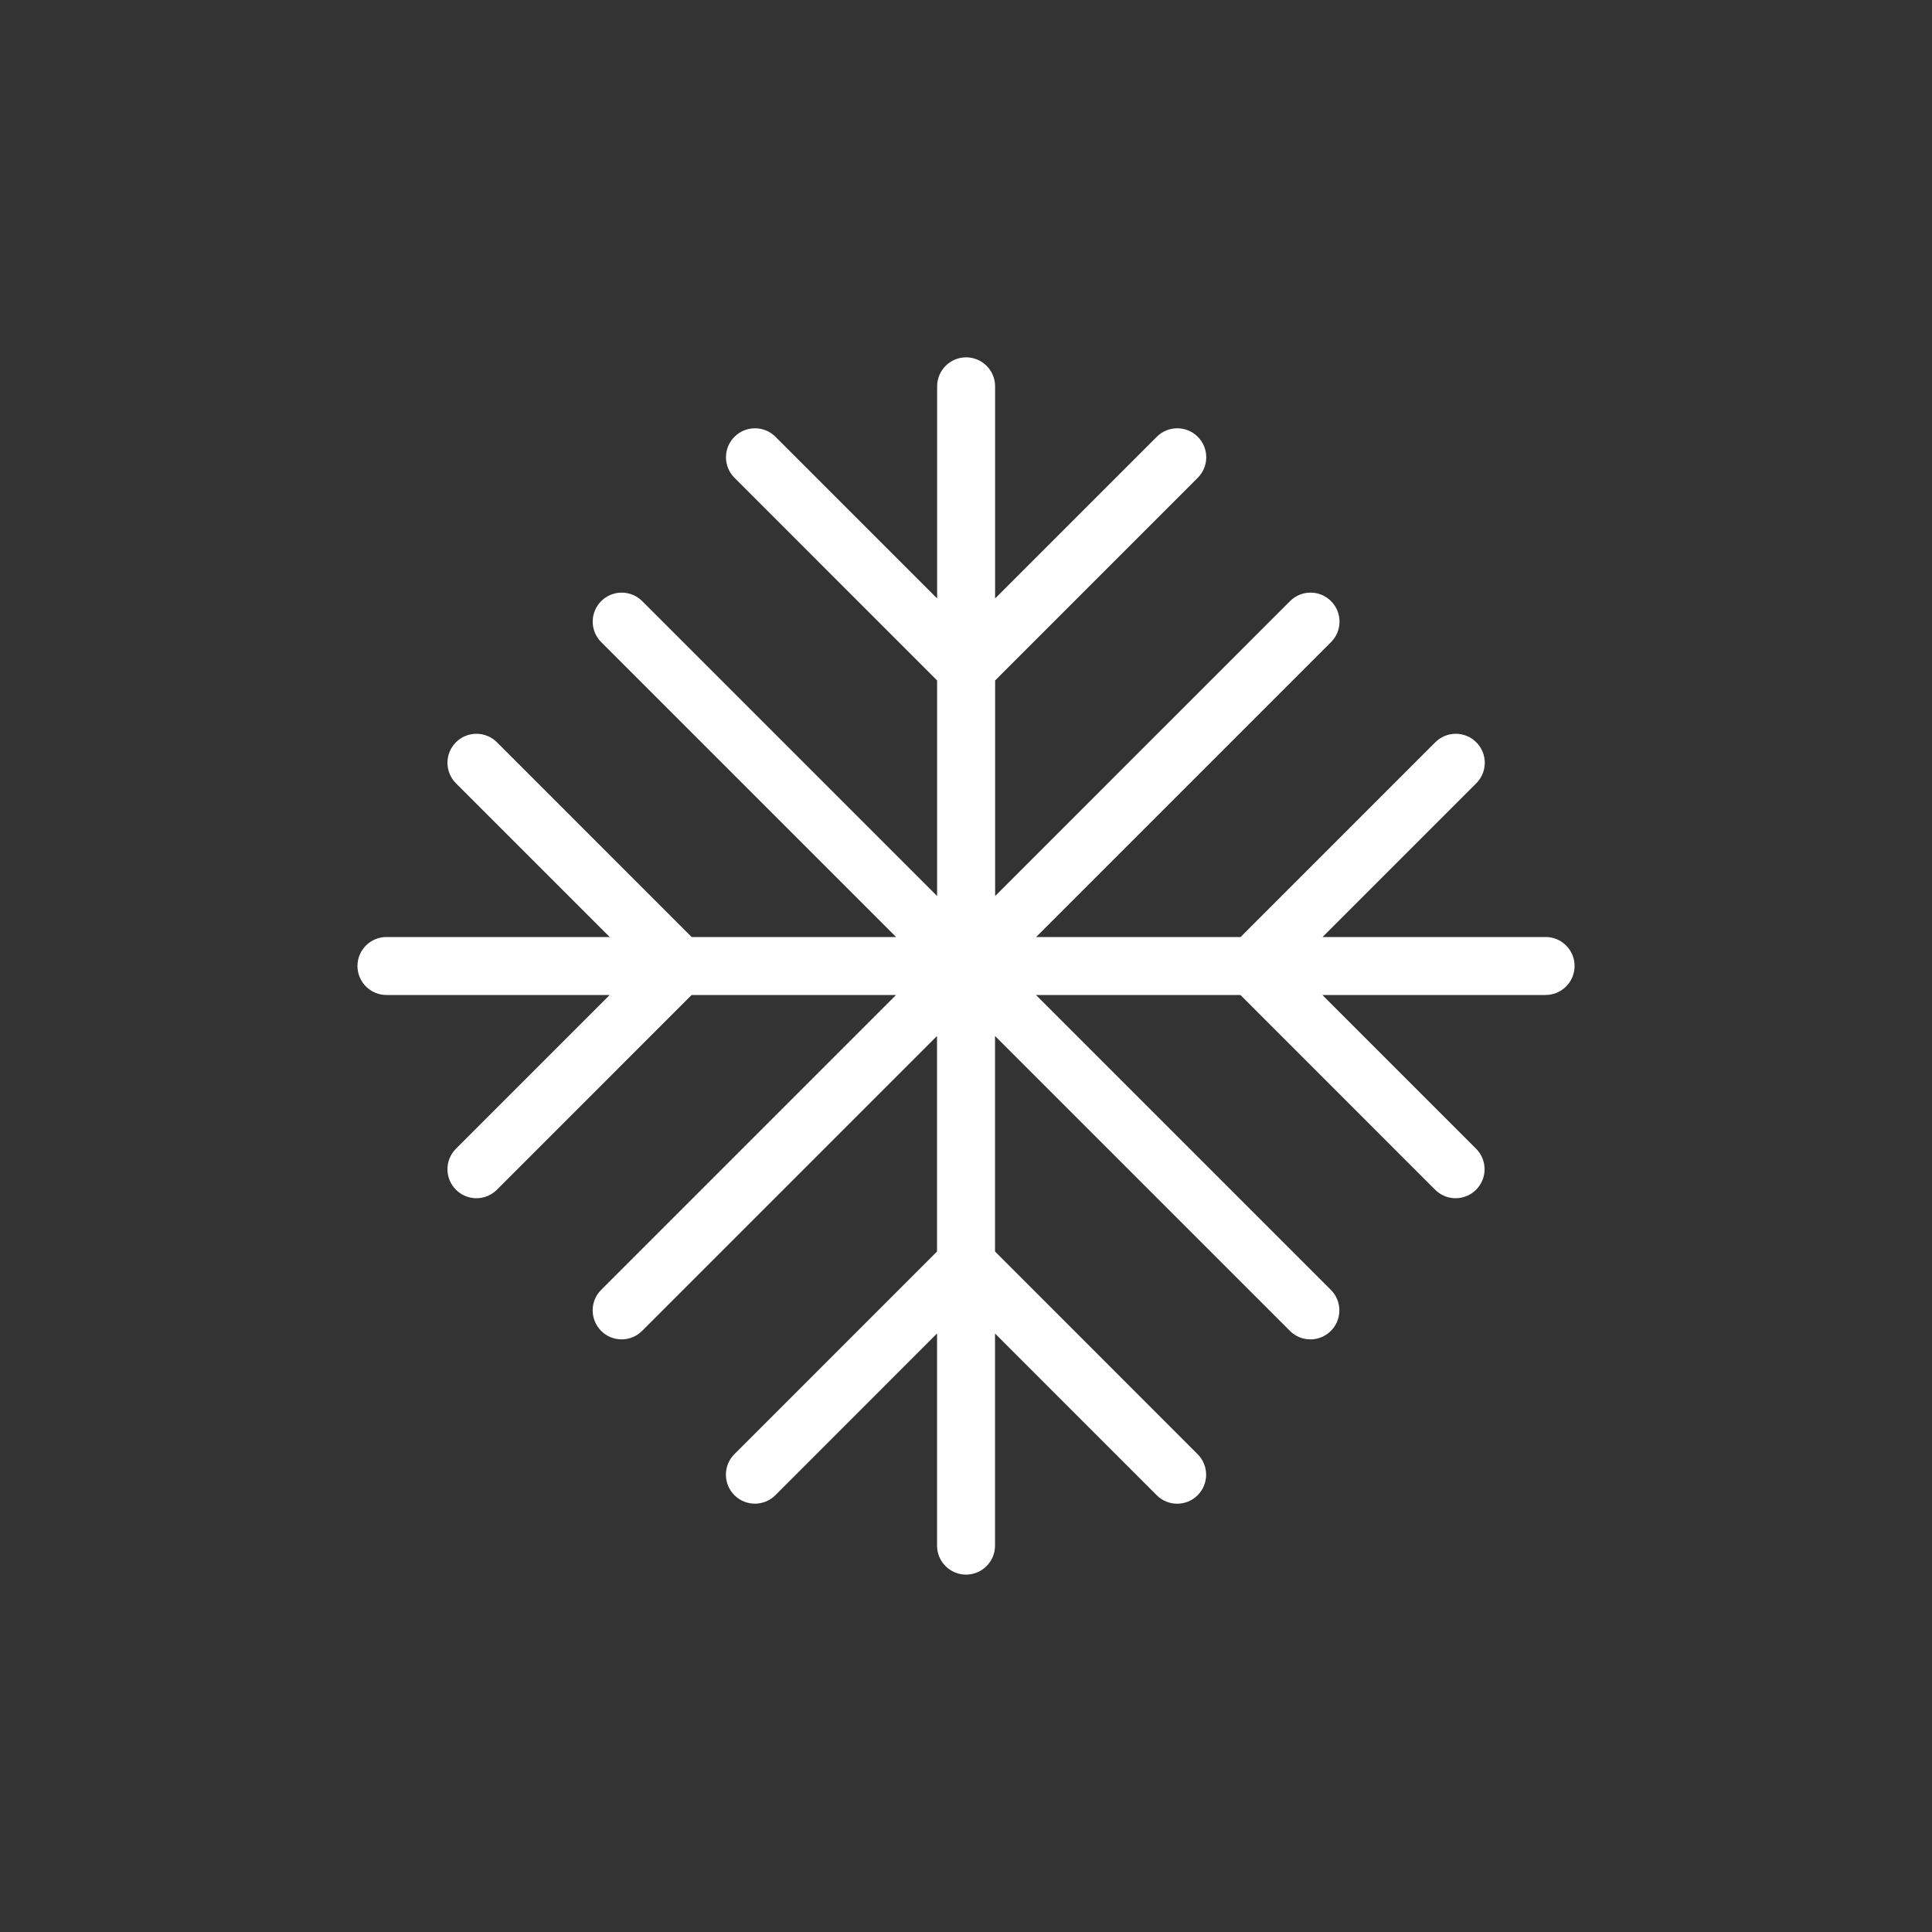 <?xml version="1.0" encoding="utf-8"?>
<!-- Generator: Adobe Illustrator 16.0.0, SVG Export Plug-In . SVG Version: 6.00 Build 0)  -->
<!DOCTYPE svg PUBLIC "-//W3C//DTD SVG 1.1//EN" "http://www.w3.org/Graphics/SVG/1.1/DTD/svg11.dtd">
<svg version="1.1" id="Layer_1" xmlns="http://www.w3.org/2000/svg" xmlns:xlink="http://www.w3.org/1999/xlink" x="0px" y="0px"
	 width="50px" height="50px" viewBox="-245.5 -315.5 50 50" enable-background="new -245.5 -315.5 50 50" xml:space="preserve">
<rect x="-245.5" y="-315.5" width="50" height="50" fill="#333333" stroke="none"/>
<path style="fill:white" d="M-204.75-290.5c0,0.414-0.336,0.75-0.75,0.75h-5.778l3.979,3.979c0.293,0.293,0.293,0.768,0,1.061
	c-0.146,0.146-0.338,0.22-0.53,0.22s-0.384-0.073-0.53-0.22l-5.039-5.04h-5.291l7.632,7.632c0.293,0.293,0.293,0.768,0,1.061
	c-0.146,0.146-0.338,0.22-0.53,0.22s-0.384-0.073-0.53-0.22l-7.632-7.632v5.578l5.244,5.246c0.293,0.293,0.293,0.768,0,1.061
	c-0.146,0.146-0.338,0.22-0.53,0.22s-0.384-0.073-0.53-0.22l-4.184-4.185v5.49c0,0.414-0.336,0.75-0.75,0.75s-0.75-0.336-0.75-0.75
	v-5.491l-4.184,4.185c-0.293,0.293-0.768,0.293-1.061,0s-0.293-0.768,0-1.061l5.244-5.245v-5.578l-7.632,7.632
	c-0.146,0.146-0.338,0.22-0.53,0.22s-0.384-0.073-0.53-0.22c-0.293-0.293-0.293-0.768,0-1.061l7.632-7.632h-5.291l-5.039,5.04
	c-0.146,0.146-0.338,0.22-0.53,0.22s-0.384-0.073-0.53-0.22c-0.293-0.293-0.293-0.768,0-1.061l3.979-3.979h-5.778
	c-0.414,0-0.75-0.336-0.75-0.75s0.336-0.75,0.75-0.75h5.778l-3.979-3.979c-0.293-0.293-0.293-0.768,0-1.061s0.768-0.293,1.061,0
	l5.039,5.04h5.291l-7.632-7.632c-0.293-0.293-0.293-0.768,0-1.061s0.768-0.293,1.061,0l7.632,7.632v-5.579l-5.244-5.245
	c-0.293-0.293-0.293-0.768,0-1.061s0.768-0.293,1.061,0l4.184,4.184v-5.49c0-0.414,0.336-0.75,0.75-0.75s0.75,0.336,0.75,0.75v5.49
	l4.184-4.184c0.293-0.293,0.768-0.293,1.061,0s0.293,0.768,0,1.061l-5.244,5.245v5.579l7.632-7.632c0.293-0.293,0.768-0.293,1.061,0
	s0.293,0.768,0,1.061l-7.632,7.632h5.291l5.039-5.04c0.293-0.293,0.768-0.293,1.061,0s0.293,0.768,0,1.061l-3.979,3.979h5.778
	C-205.086-291.25-204.75-290.914-204.75-290.5z"/>
</svg>
